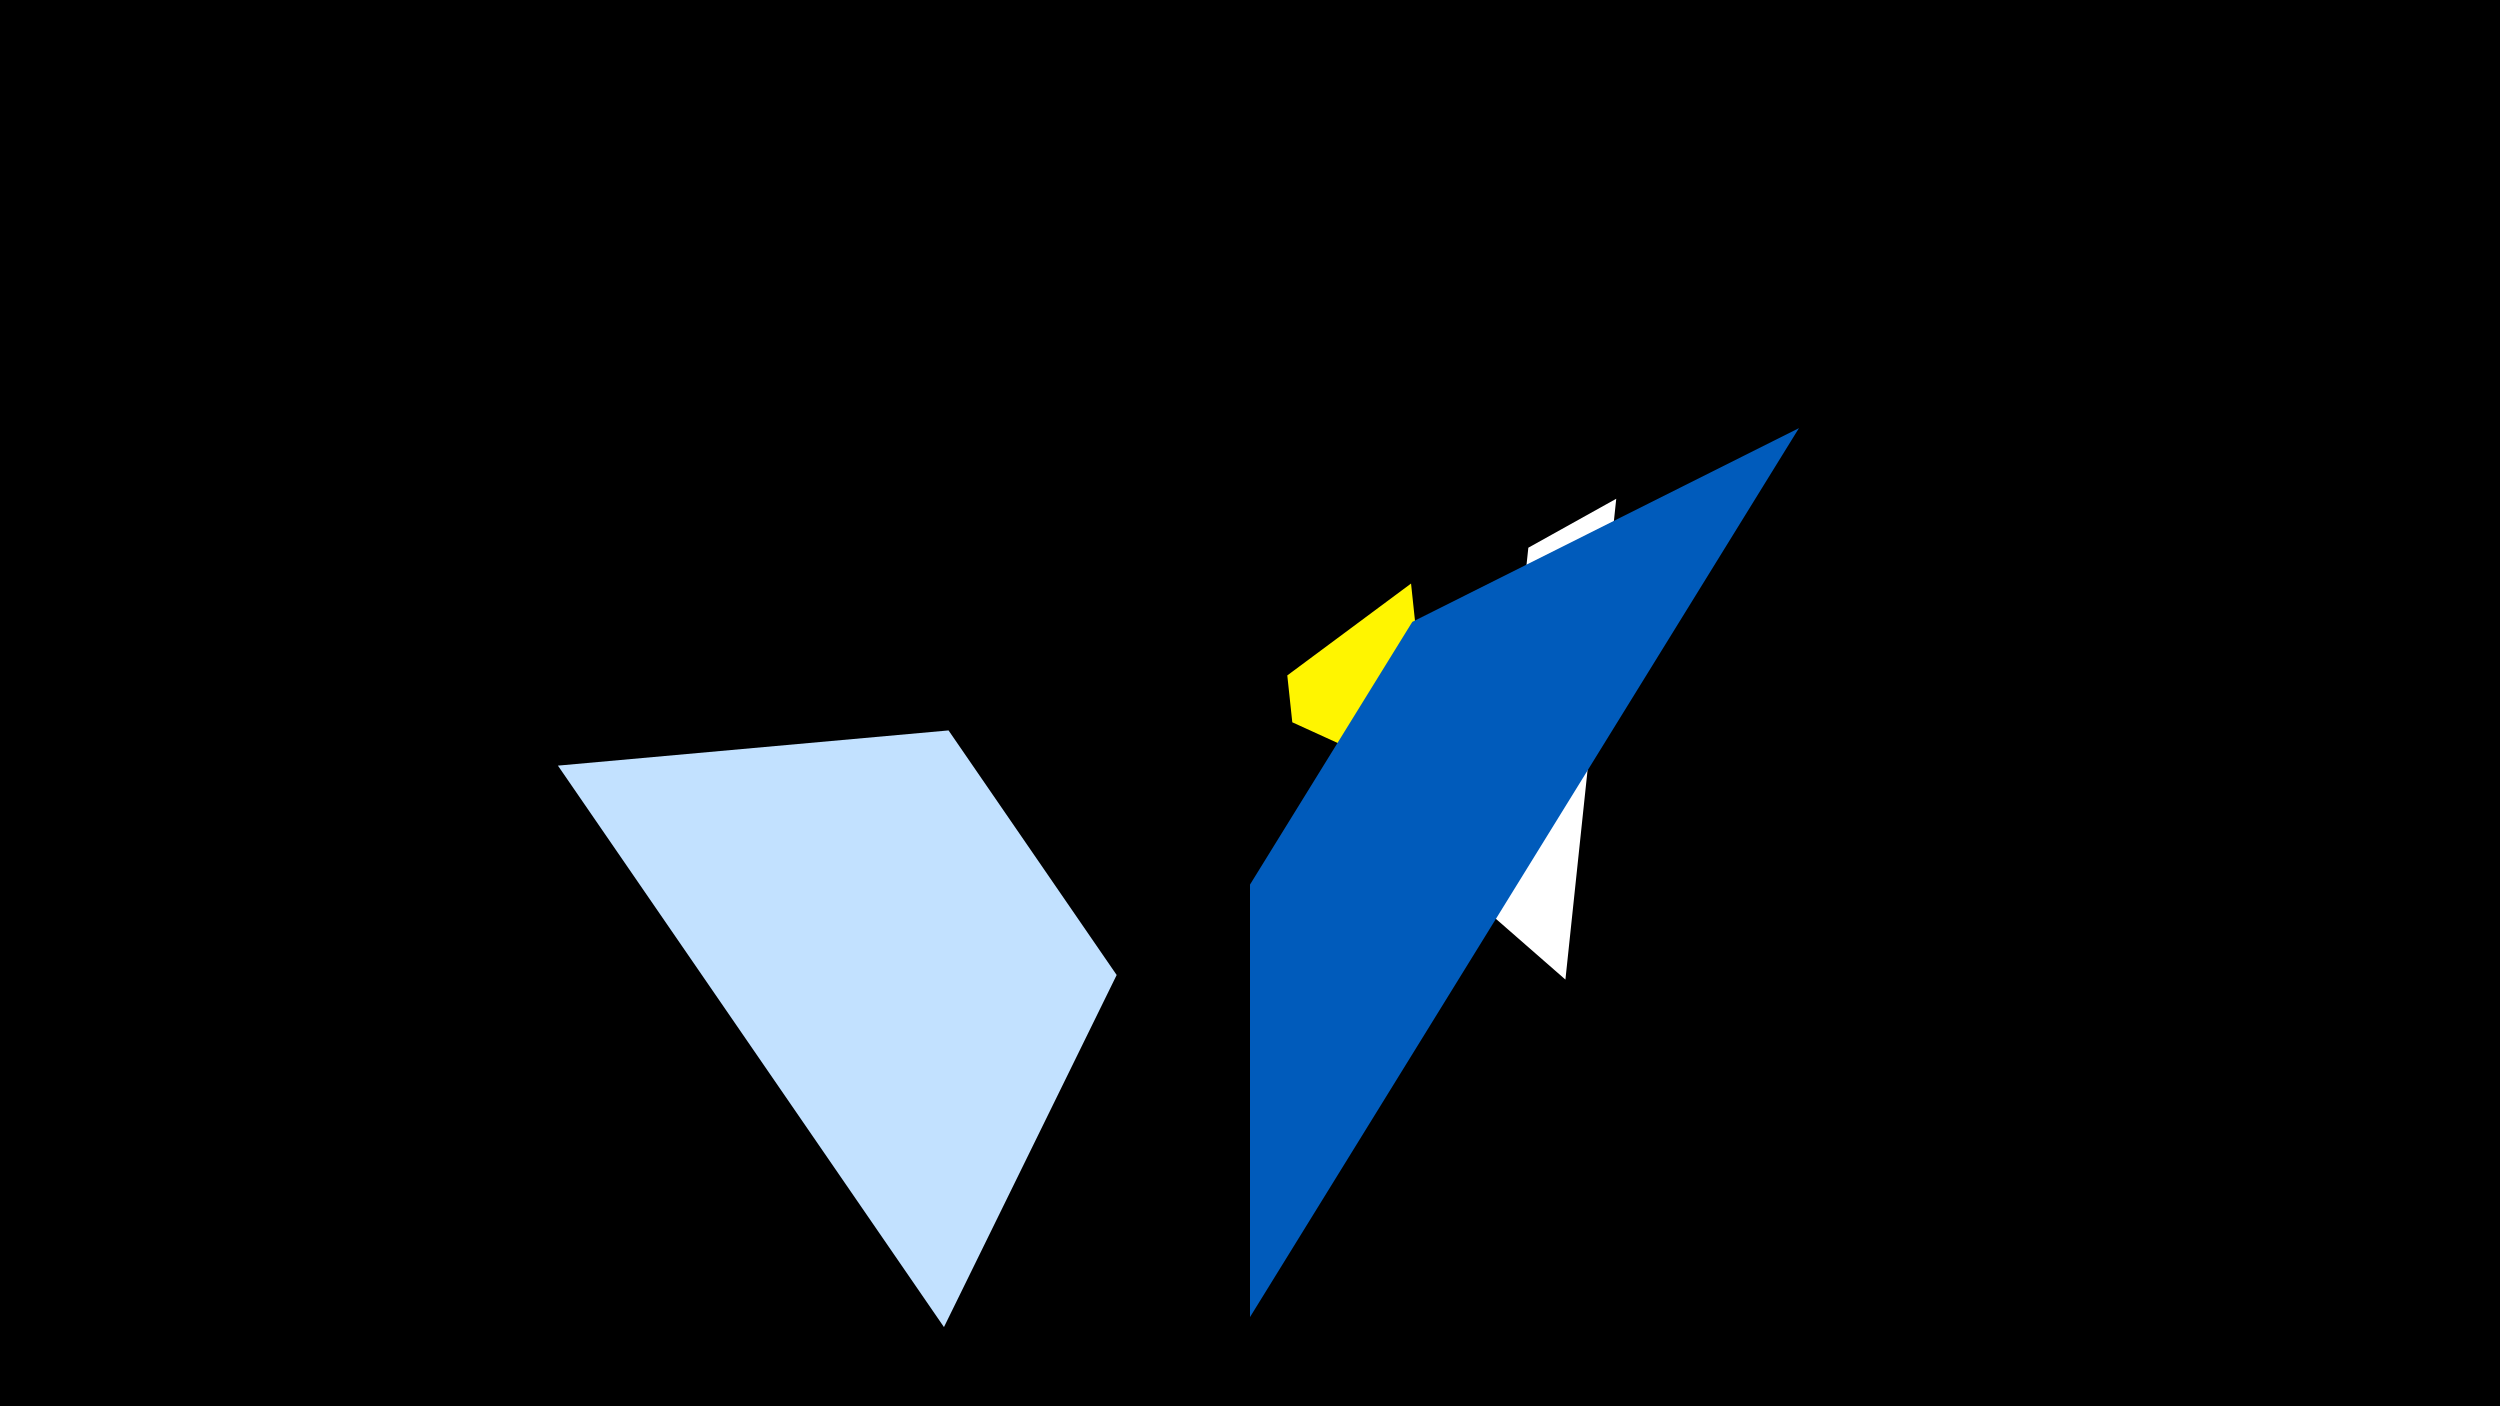 <svg width="1200" height="675" viewBox="-500 -500 1200 675" xmlns="http://www.w3.org/2000/svg"><title>19091</title><path d="M-500-500h1200v675h-1200z" fill="#000"/><path d="M187.6-122.6l-10.3-97.3-59.4 44.1 2.4 22.5z" fill="#fff500"/><path d="M275.8-260.6l-24.4 230.8-36.4-31.8 18.6-175.5z" fill="#fff"/><path d="M-232.2-132.5l185.3 269.5 82.9-169-80.7-117.4z" fill="#c2e1ff"/><path d="M363.5-294.5l-263.5 426.7 0-207.6 77.9-126.1z" fill="#005bbb"/></svg>